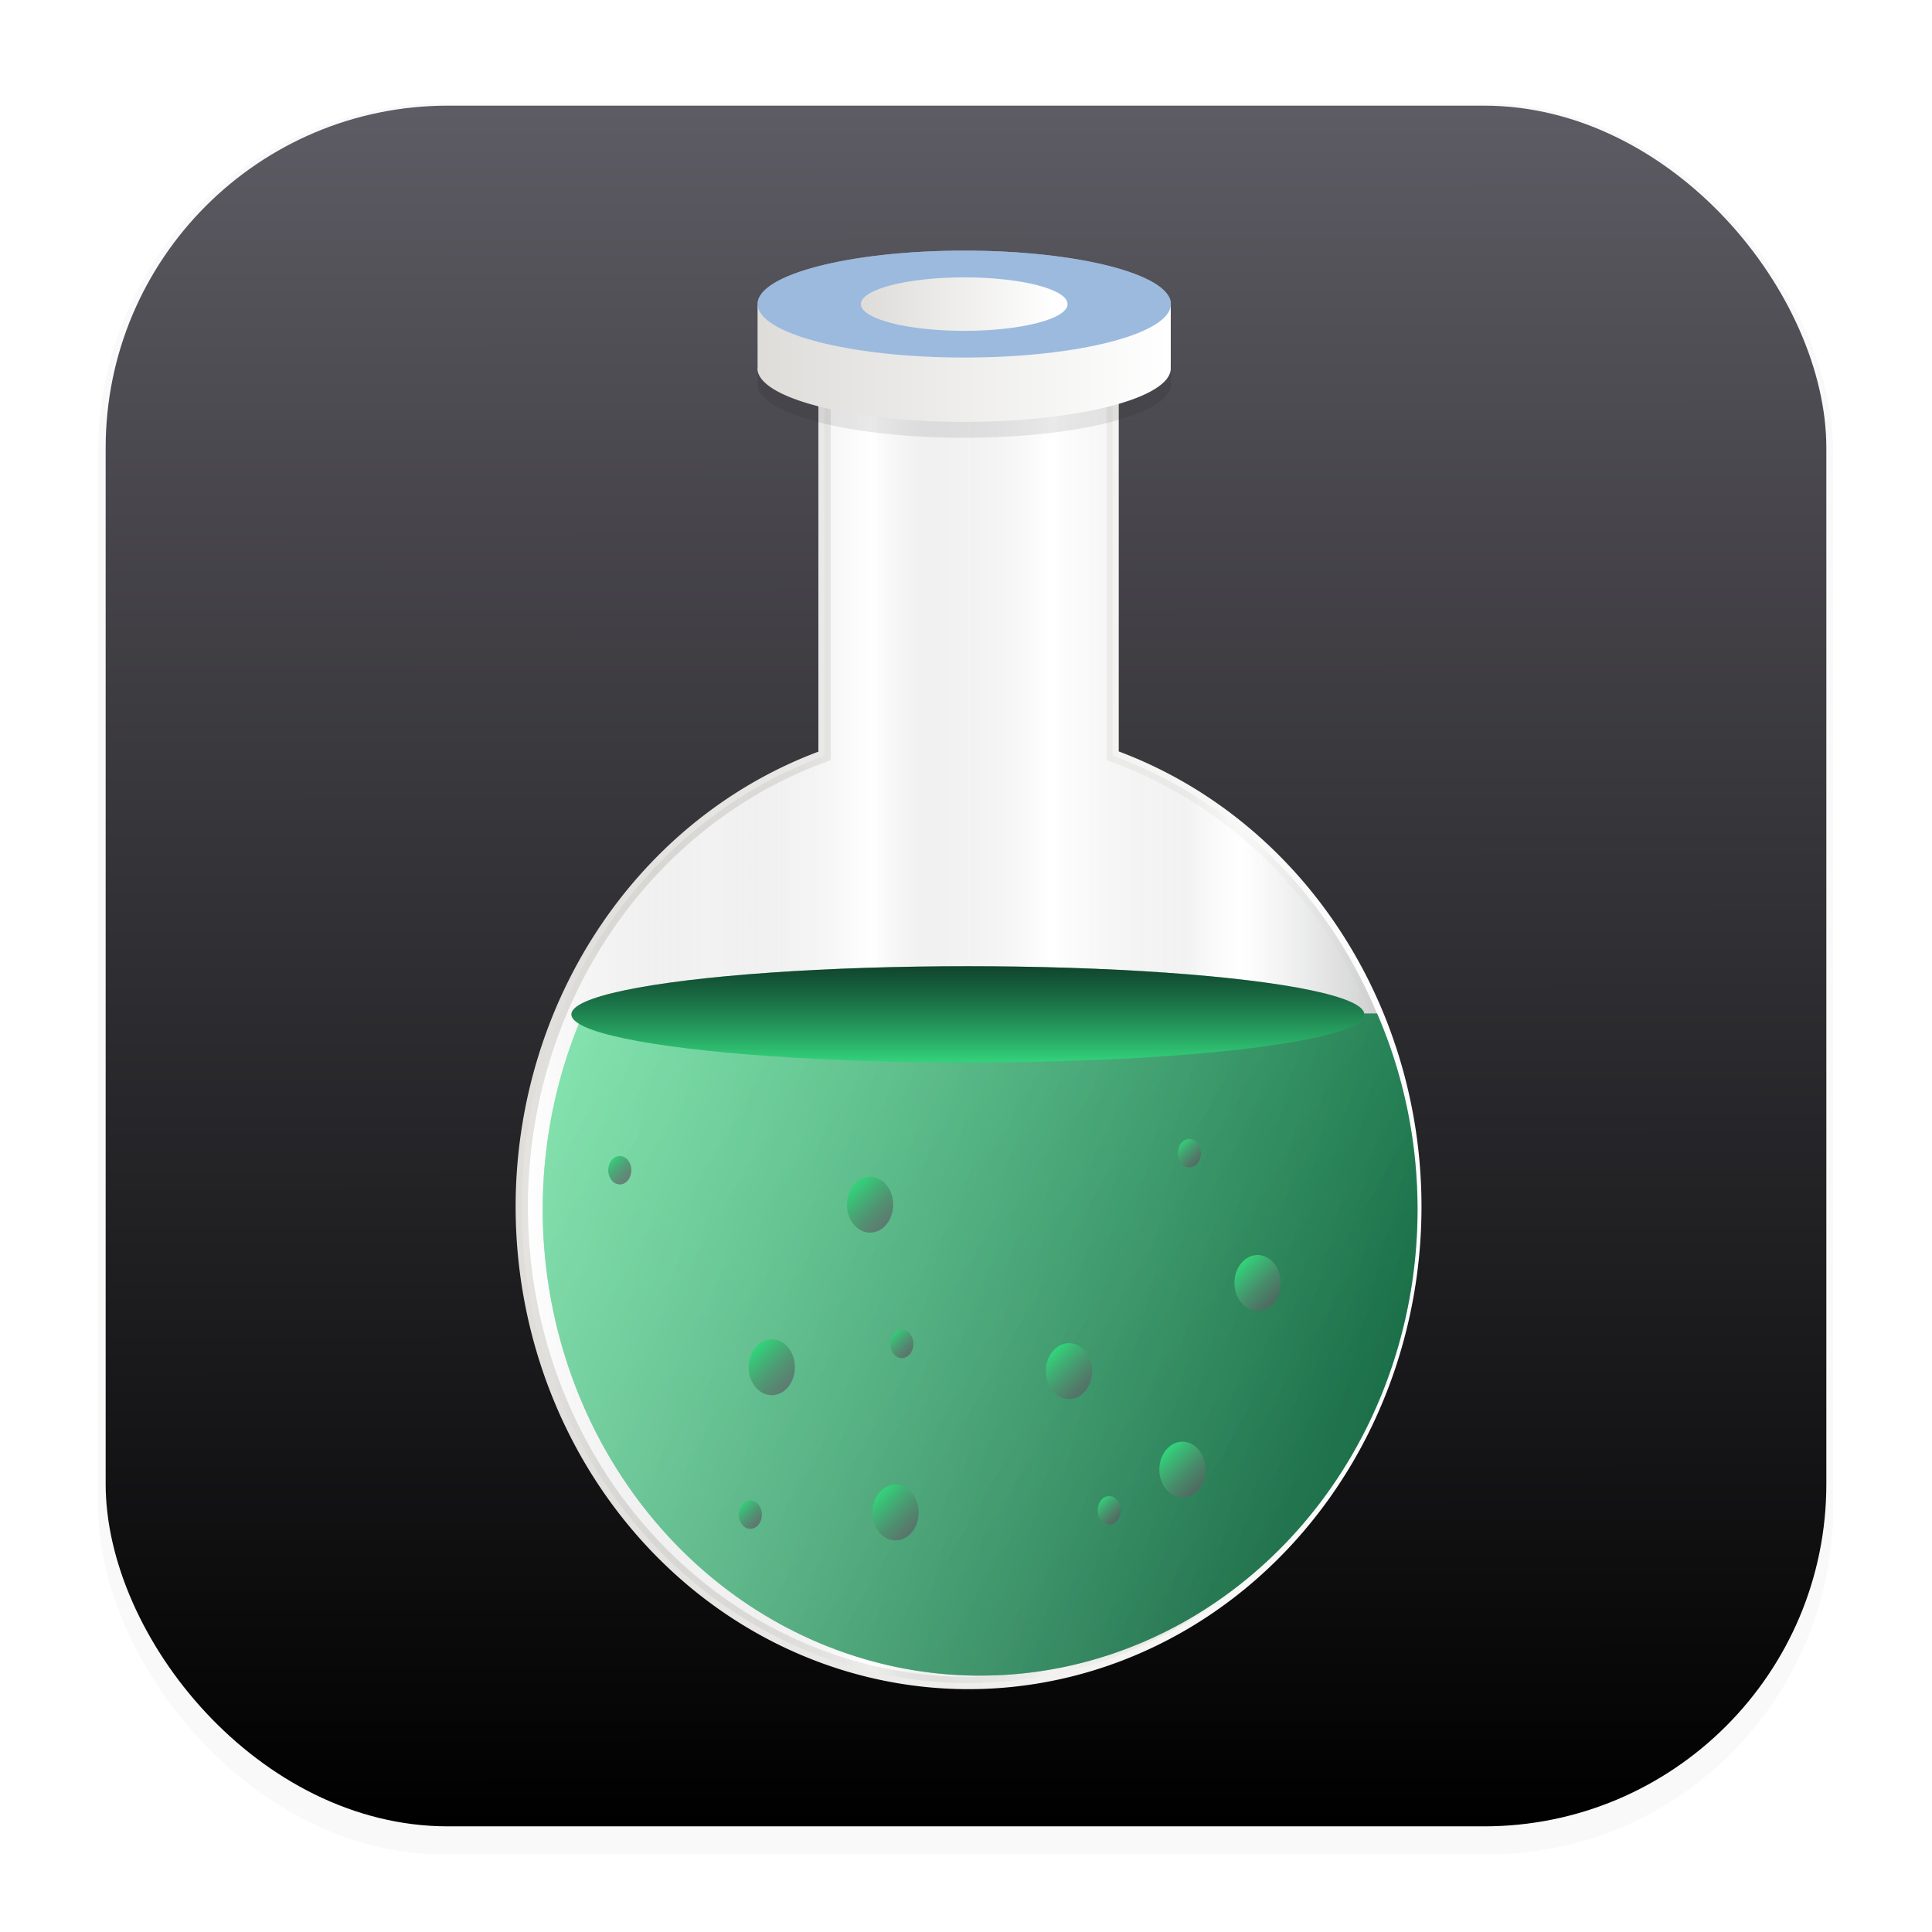 <svg width="64" height="64" version="1.1" viewBox="0 0 16.933 16.933" xmlns="http://www.w3.org/2000/svg" xmlns:xlink="http://www.w3.org/1999/xlink">
 <defs>
  <linearGradient id="linearGradient7332">
   <stop stop-color="#5e5c64" stop-opacity=".69" offset="0"/>
   <stop stop-color="#33d17a" offset="1"/>
  </linearGradient>
  <filter id="filter1178" x="-.048" y="-.048" width="1.096" height="1.096" color-interpolation-filters="sRGB">
   <feGaussianBlur stdDeviation="0.307"/>
  </filter>
  <linearGradient id="linearGradient1340" x1="8.501" x2="8.489" y1="16.007" y2=".794" gradientUnits="userSpaceOnUse">
   <stop stop-color="#000000" offset="0"/>
   <stop stop-color="#5e5c64" offset="1"/>
  </linearGradient>
  <linearGradient id="linearGradient1623" x1="31.935" x2="31.147" y1="4.697" y2="4.697" gradientTransform="translate(-.211 -1.351)" gradientUnits="userSpaceOnUse">
   <stop stop-color="#ffffff" offset="0"/>
   <stop stop-color="#deddda" offset="1"/>
  </linearGradient>
  <linearGradient id="linearGradient2169" x1="32.411" x2="30.713" y1="4.955" y2="4.955" gradientTransform="translate(-.211 -1.351)" gradientUnits="userSpaceOnUse">
   <stop stop-color="#ffffff" offset="0"/>
   <stop stop-color="#deddda" offset="1"/>
  </linearGradient>
  <linearGradient id="linearGradient2391" x1="29.399" x2="33.213" y1="7.896" y2="7.896" gradientTransform="translate(.054 -1.575)" gradientUnits="userSpaceOnUse">
   <stop stop-color="#deddda" offset="0"/>
   <stop stop-color="#ffffff" offset="1"/>
  </linearGradient>
  <linearGradient id="linearGradient4358" x1="31.279" x2="31.279" y1="6.082" y2="6.492" gradientUnits="userSpaceOnUse">
   <stop stop-color="#000000" stop-opacity=".59" offset="0"/>
   <stop stop-color="#000000" stop-opacity="0" offset="1"/>
  </linearGradient>
  <linearGradient id="linearGradient4668" x1="31.356" x2="31.356" y1="6.111" y2="6.479" gradientUnits="userSpaceOnUse">
   <stop stop-color="#26a269" offset="0"/>
   <stop stop-color="#33d17a" offset="1"/>
  </linearGradient>
  <linearGradient id="linearGradient5698" x1="124.4" x2="112.62" y1="29.628" y2="22.825" gradientUnits="userSpaceOnUse">
   <stop stop-color="#26a269" offset="0"/>
   <stop stop-color="#33d17a" offset="1"/>
  </linearGradient>
  <linearGradient id="linearGradient6654" x1="124.29" x2="112.3" y1="30.154" y2="23.231" gradientUnits="userSpaceOnUse">
   <stop stop-color="#000000" stop-opacity=".318" offset="0"/>
   <stop stop-color="#000000" stop-opacity="0" offset="1"/>
  </linearGradient>
  <linearGradient id="linearGradient6920" x1="111.89" x2="125.5" y1="24.802" y2="28.449" gradientUnits="userSpaceOnUse">
   <stop stop-color="#ffffff" stop-opacity=".395" offset="0"/>
   <stop stop-color="#ffffff" stop-opacity="0" offset="1"/>
  </linearGradient>
  <linearGradient id="linearGradient7610" x1="34.512" x2="34.166" y1="9.319" y2="8.974" gradientTransform="matrix(.431 0 0 .431 17.446 4.253)" gradientUnits="userSpaceOnUse" xlink:href="#linearGradient7332"/>
  <linearGradient id="linearGradient7614" x1="34.512" x2="34.166" y1="9.319" y2="8.974" gradientTransform="matrix(.431 0 0 .431 17.757 3.478)" gradientUnits="userSpaceOnUse" xlink:href="#linearGradient7332"/>
  <linearGradient id="linearGradient7618" x1="34.512" x2="34.166" y1="9.319" y2="8.974" gradientTransform="matrix(.431 0 0 .431 16.974 3.845)" gradientUnits="userSpaceOnUse" xlink:href="#linearGradient7332"/>
  <linearGradient id="linearGradient7622" x1="34.512" x2="34.166" y1="9.319" y2="8.974" gradientTransform="matrix(.431 0 0 .431 16.254 4.431)" gradientUnits="userSpaceOnUse" xlink:href="#linearGradient7332"/>
  <linearGradient id="linearGradient7626" x1="34.512" x2="34.166" y1="9.319" y2="8.974" gradientTransform="matrix(.431 0 0 .431 15.74 3.829)" gradientUnits="userSpaceOnUse" xlink:href="#linearGradient7332"/>
  <linearGradient id="linearGradient7630" x1="34.512" x2="34.166" y1="9.319" y2="8.974" gradientTransform="matrix(.431 0 0 .431 16.149 3.153)" gradientUnits="userSpaceOnUse" xlink:href="#linearGradient7332"/>
  <linearGradient id="linearGradient7634" x1="34.512" x2="34.166" y1="9.319" y2="8.974" gradientTransform="matrix(.217 0 0 .217 24.483 6.372)" gradientUnits="userSpaceOnUse" xlink:href="#linearGradient7332"/>
  <linearGradient id="linearGradient7638" x1="34.512" x2="34.166" y1="9.319" y2="8.974" gradientTransform="matrix(.217 0 0 .217 23.622 5.68)" gradientUnits="userSpaceOnUse" xlink:href="#linearGradient7332"/>
  <linearGradient id="linearGradient7642" x1="34.512" x2="34.166" y1="9.319" y2="8.974" gradientTransform="matrix(.217 0 0 .217 22.451 4.96)" gradientUnits="userSpaceOnUse" xlink:href="#linearGradient7332"/>
  <linearGradient id="linearGradient7646" x1="34.512" x2="34.166" y1="9.319" y2="8.974" gradientTransform="matrix(.217 0 0 .217 22.993 6.39)" gradientUnits="userSpaceOnUse" xlink:href="#linearGradient7332"/>
  <linearGradient id="linearGradient7650" x1="34.512" x2="34.166" y1="9.319" y2="8.974" gradientTransform="matrix(.217 0 0 .217 24.816 4.889)" gradientUnits="userSpaceOnUse" xlink:href="#linearGradient7332"/>
  <linearGradient id="linearGradient8578" x1="33.208" x2="29.525" y1="7.092" y2="7.092" gradientUnits="userSpaceOnUse">
   <stop stop-color="#000000" stop-opacity=".25" offset="0"/>
   <stop stop-color="#3a404b" stop-opacity="0" offset=".194"/>
   <stop stop-color="#000000" stop-opacity=".05" offset=".258"/>
   <stop stop-color="#ffffff" stop-opacity=".1" offset=".408"/>
   <stop stop-color="#000000" stop-opacity=".05" offset=".513"/>
   <stop stop-color="#ffffff" stop-opacity=".15" offset=".611"/>
   <stop stop-color="#000000" stop-opacity=".05" offset=".789"/>
   <stop stop-color="#ffffff" stop-opacity=".15" offset="1"/>
  </linearGradient>
  <filter id="filter11584" x="-.157" y="-.562" width="1.315" height="2.124" color-interpolation-filters="sRGB">
   <feGaussianBlur stdDeviation="0.113"/>
  </filter>
 </defs>
 <g stroke-linecap="round" stroke-linejoin="round">
  <rect transform="matrix(.991 0 0 1 .073 .002)" x=".794" y=".905" width="15.346" height="15.346" rx="3.053" ry="3.053" fill="#000000" filter="url(#filter1178)" opacity=".15" stroke-width="1.249" style="mix-blend-mode:normal"/>
  <rect x=".926" y=".926" width="15.081" height="15.081" rx="3" ry="3" fill="url(#linearGradient1340)" stroke-width="1.227"/>
  <rect x=".012" y=".006" width="16.924" height="16.927" fill="none" opacity=".15" stroke-width="1.052"/>
 </g>
 <g transform="matrix(2.111 0 0 2.111 -57.712 -4.396)" fill-rule="evenodd">
  <path d="m30.762 3.574v1.647a1.855 1.978 0 0 0-1.257 1.871 1.855 1.978 0 0 0 1.855 1.978 1.855 1.978 0 0 0 1.855-1.978 1.855 1.978 0 0 0-1.257-1.872v-1.646z" fill="#ffffff" fill-opacity=".998" stroke="url(#linearGradient2391)" stroke-width=".051"/>
  <path d="m30.762 3.574v1.647a1.855 1.978 0 0 0-1.257 1.871 1.855 1.978 0 0 0 1.855 1.978 1.855 1.978 0 0 0 1.855-1.978 1.855 1.978 0 0 0-1.257-1.872v-1.646z" fill="url(#linearGradient8578)"/>
  <g transform="translate(-.211 -1.286)" fill="#000000" filter="url(#filter11584)" opacity=".087">
   <g stroke-width=".328">
    <path d="m30.696 4.705v0.251h5.29e-4a0.858 0.222 0 0 0-0.001 0.008 0.858 0.222 0 0 0 0.858 0.222 0.858 0.222 0 0 0 0.858-0.222 0.858 0.222 0 0 0-5.29e-4 -0.008h5.29e-4v-0.251z"/>
    <ellipse cx="31.553" cy="4.696" rx=".858" ry=".222"/>
    <ellipse cx="31.553" cy="4.696" rx=".858" ry=".222" opacity=".43"/>
   </g>
   <ellipse cx="31.553" cy="4.696" rx=".429" ry=".111" stroke-width=".164"/>
  </g>
  <g stroke-width=".328">
   <path d="m30.484 3.353v0.251h5.29e-4a0.858 0.222 0 0 0-0.001 0.008 0.858 0.222 0 0 0 0.858 0.222 0.858 0.222 0 0 0 0.858-0.222 0.858 0.222 0 0 0-5.29e-4 -0.008h5.29e-4v-0.251z" fill="url(#linearGradient2169)"/>
   <ellipse cx="31.342" cy="3.345" rx=".858" ry=".222" fill="#ffffff"/>
   <ellipse cx="31.342" cy="3.345" rx=".858" ry=".222" fill="#1a5fb4" opacity=".43"/>
  </g>
  <ellipse cx="31.342" cy="3.345" rx=".429" ry=".111" fill="url(#linearGradient1623)" stroke-width=".164"/>
  <g stroke-width="1.357">
   <path transform="scale(.265)" d="m124.74 23.737a6.853 7.305 0 0 1 0.634 3.069 6.853 7.305 0 0 1-6.853 7.305 6.853 7.305 0 0 1-6.853-7.305 6.853 7.305 0 0 1 0.635-3.071" fill="url(#linearGradient5698)"/>
   <path transform="scale(.265)" d="m124.74 23.737a6.853 7.305 0 0 1 0.634 3.069 6.853 7.305 0 0 1-6.853 7.305 6.853 7.305 0 0 1-6.853-7.305 6.853 7.305 0 0 1 0.635-3.071" fill="url(#linearGradient6654)"/>
   <path transform="scale(.265)" d="m124.74 23.737a6.853 7.305 0 0 1 0.634 3.069 6.853 7.305 0 0 1-6.853 7.305 6.853 7.305 0 0 1-6.853-7.305 6.853 7.305 0 0 1 0.635-3.071" fill="url(#linearGradient6920)"/>
  </g>
  <ellipse cx="31.357" cy="6.294" rx="1.646" ry=".2" fill="url(#linearGradient4668)" stroke-width=".325"/>
  <ellipse cx="31.357" cy="6.294" rx="1.646" ry=".2" fill="url(#linearGradient4358)" stroke-width=".325"/>
  <g stroke-width=".114">
   <ellipse cx="32.248" cy="8.184" rx=".096" ry=".116" fill="url(#linearGradient7610)"/>
   <ellipse cx="32.56" cy="7.409" rx=".096" ry=".116" fill="url(#linearGradient7614)"/>
   <ellipse cx="31.777" cy="7.775" rx=".096" ry=".116" fill="url(#linearGradient7618)"/>
   <ellipse cx="31.057" cy="8.362" rx=".096" ry=".116" fill="url(#linearGradient7622)"/>
   <ellipse cx="30.543" cy="7.759" rx=".096" ry=".116" fill="url(#linearGradient7626)"/>
   <ellipse cx="30.951" cy="7.084" rx=".096" ry=".116" fill="url(#linearGradient7630)"/>
  </g>
  <g stroke-width=".057">
   <ellipse cx="31.944" cy="8.353" rx=".048" ry=".059" fill="url(#linearGradient7634)"/>
   <ellipse cx="31.083" cy="7.662" rx=".048" ry=".059" fill="url(#linearGradient7638)"/>
   <ellipse cx="29.912" cy="6.941" rx=".048" ry=".059" fill="url(#linearGradient7642)"/>
   <ellipse cx="30.454" cy="8.371" rx=".048" ry=".059" fill="url(#linearGradient7646)"/>
   <ellipse cx="32.277" cy="6.87" rx=".048" ry=".059" fill="url(#linearGradient7650)"/>
  </g>
 </g>
</svg>
